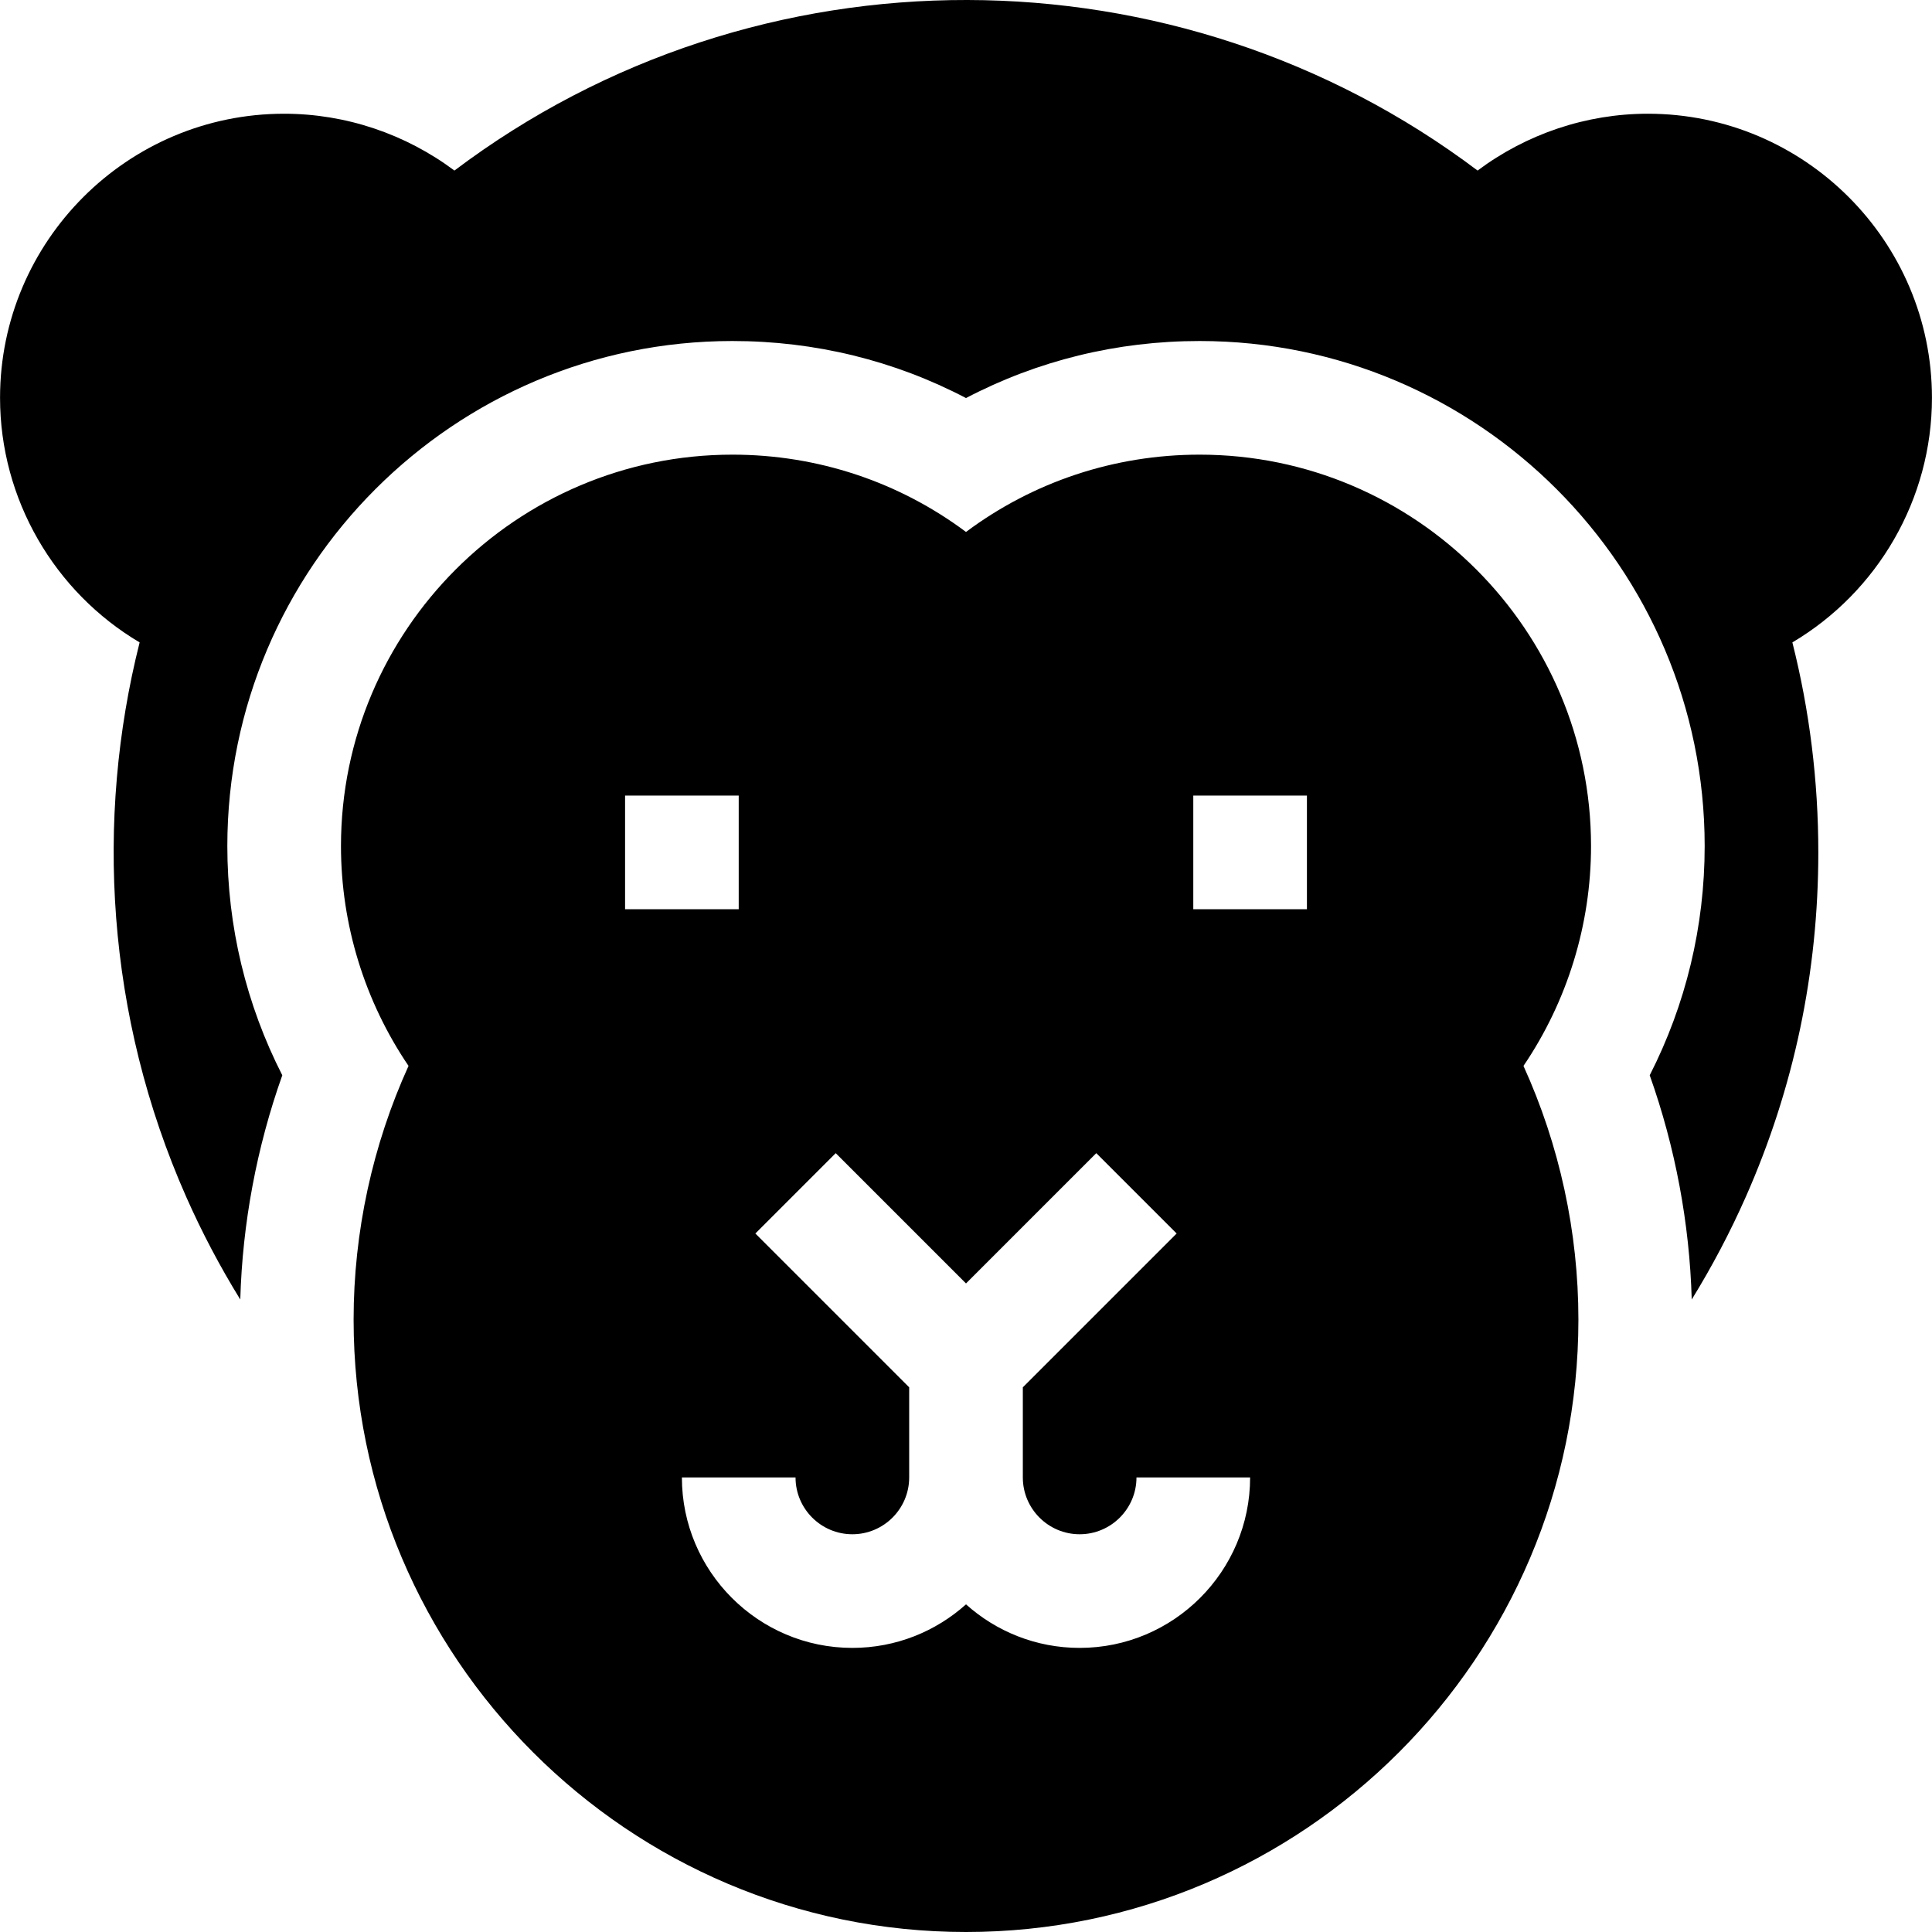 <svg id="Capa_1" enable-background="new 0 0 510.024 510.024" height="512" viewBox="0 0 510.024 510.024" width="512"
  xmlns="http://www.w3.org/2000/svg" fill="currentColor">
  <g id="XMLID_147_">
    <path id="XMLID_2504_"
      d="m36.86 169.588c-11.756 46.601-8.86 98.572 12.307 146.393 4.158 9.394 8.928 18.421 14.264 27.075.567-20.098 4.345-40.229 11.09-59.197-9.53-18.678-14.508-39.306-14.508-60.502 0-73.521 59.814-133.333 133.334-133.333 21.794 0 42.772 5.159 61.666 15.058 18.895-9.898 39.872-15.058 61.667-15.058 73.521 0 133.333 59.813 133.333 133.333 0 21.196-4.978 41.824-14.508 60.502 6.746 18.967 10.522 39.098 11.091 59.196 5.335-8.654 10.105-17.681 14.263-27.074 12.71-28.715 19.154-59.317 19.154-90.958 0-18.945-2.331-37.531-6.848-55.435 22.487-13.319 36.848-37.784 36.848-64.565 0-41.355-33.645-75-75-75-16.296 0-32.068 5.367-44.95 15.002-79.2-59.684-189.97-60.384-270.101 0-12.882-9.635-28.654-15.001-44.95-15.001-41.355 0-75 33.645-75 75 0 26.78 14.359 51.245 36.848 64.564z" />
    <path id="XMLID_2509_"
      d="m416.679 348.357c0-23.096-4.991-46.055-14.501-66.969 11.558-17.036 17.834-37.3 17.834-58.031 0-56.978-46.355-103.334-103.333-103.334-22.477 0-43.928 7.166-61.667 20.406-17.739-13.24-39.19-20.406-61.666-20.406-56.979 0-103.334 46.355-103.334 103.334 0 20.731 6.276 40.995 17.834 58.031-9.51 20.914-14.5 43.873-14.5 66.969 0 89.144 72.522 161.667 161.666 161.667s161.667-72.524 161.667-161.667zm-251.667-138.333h30v30h-30zm120 225c-11.517 0-22.032-4.353-30-11.495-7.968 7.142-18.483 11.495-30 11.495-24.812 0-45-20.186-45-45h30c0 8.272 6.73 15 15 15 8.271 0 15-6.728 15-15v-23.787l-40.606-40.607 21.213-21.213 34.394 34.393 34.394-34.393 21.213 21.213-40.606 40.607v23.787c0 8.272 6.728 15 15 15 8.271 0 15-6.728 15-15h30c-.002 24.813-20.189 45-45.002 45zm60-195h-30v-30h30z" />
  </g>
</svg>
